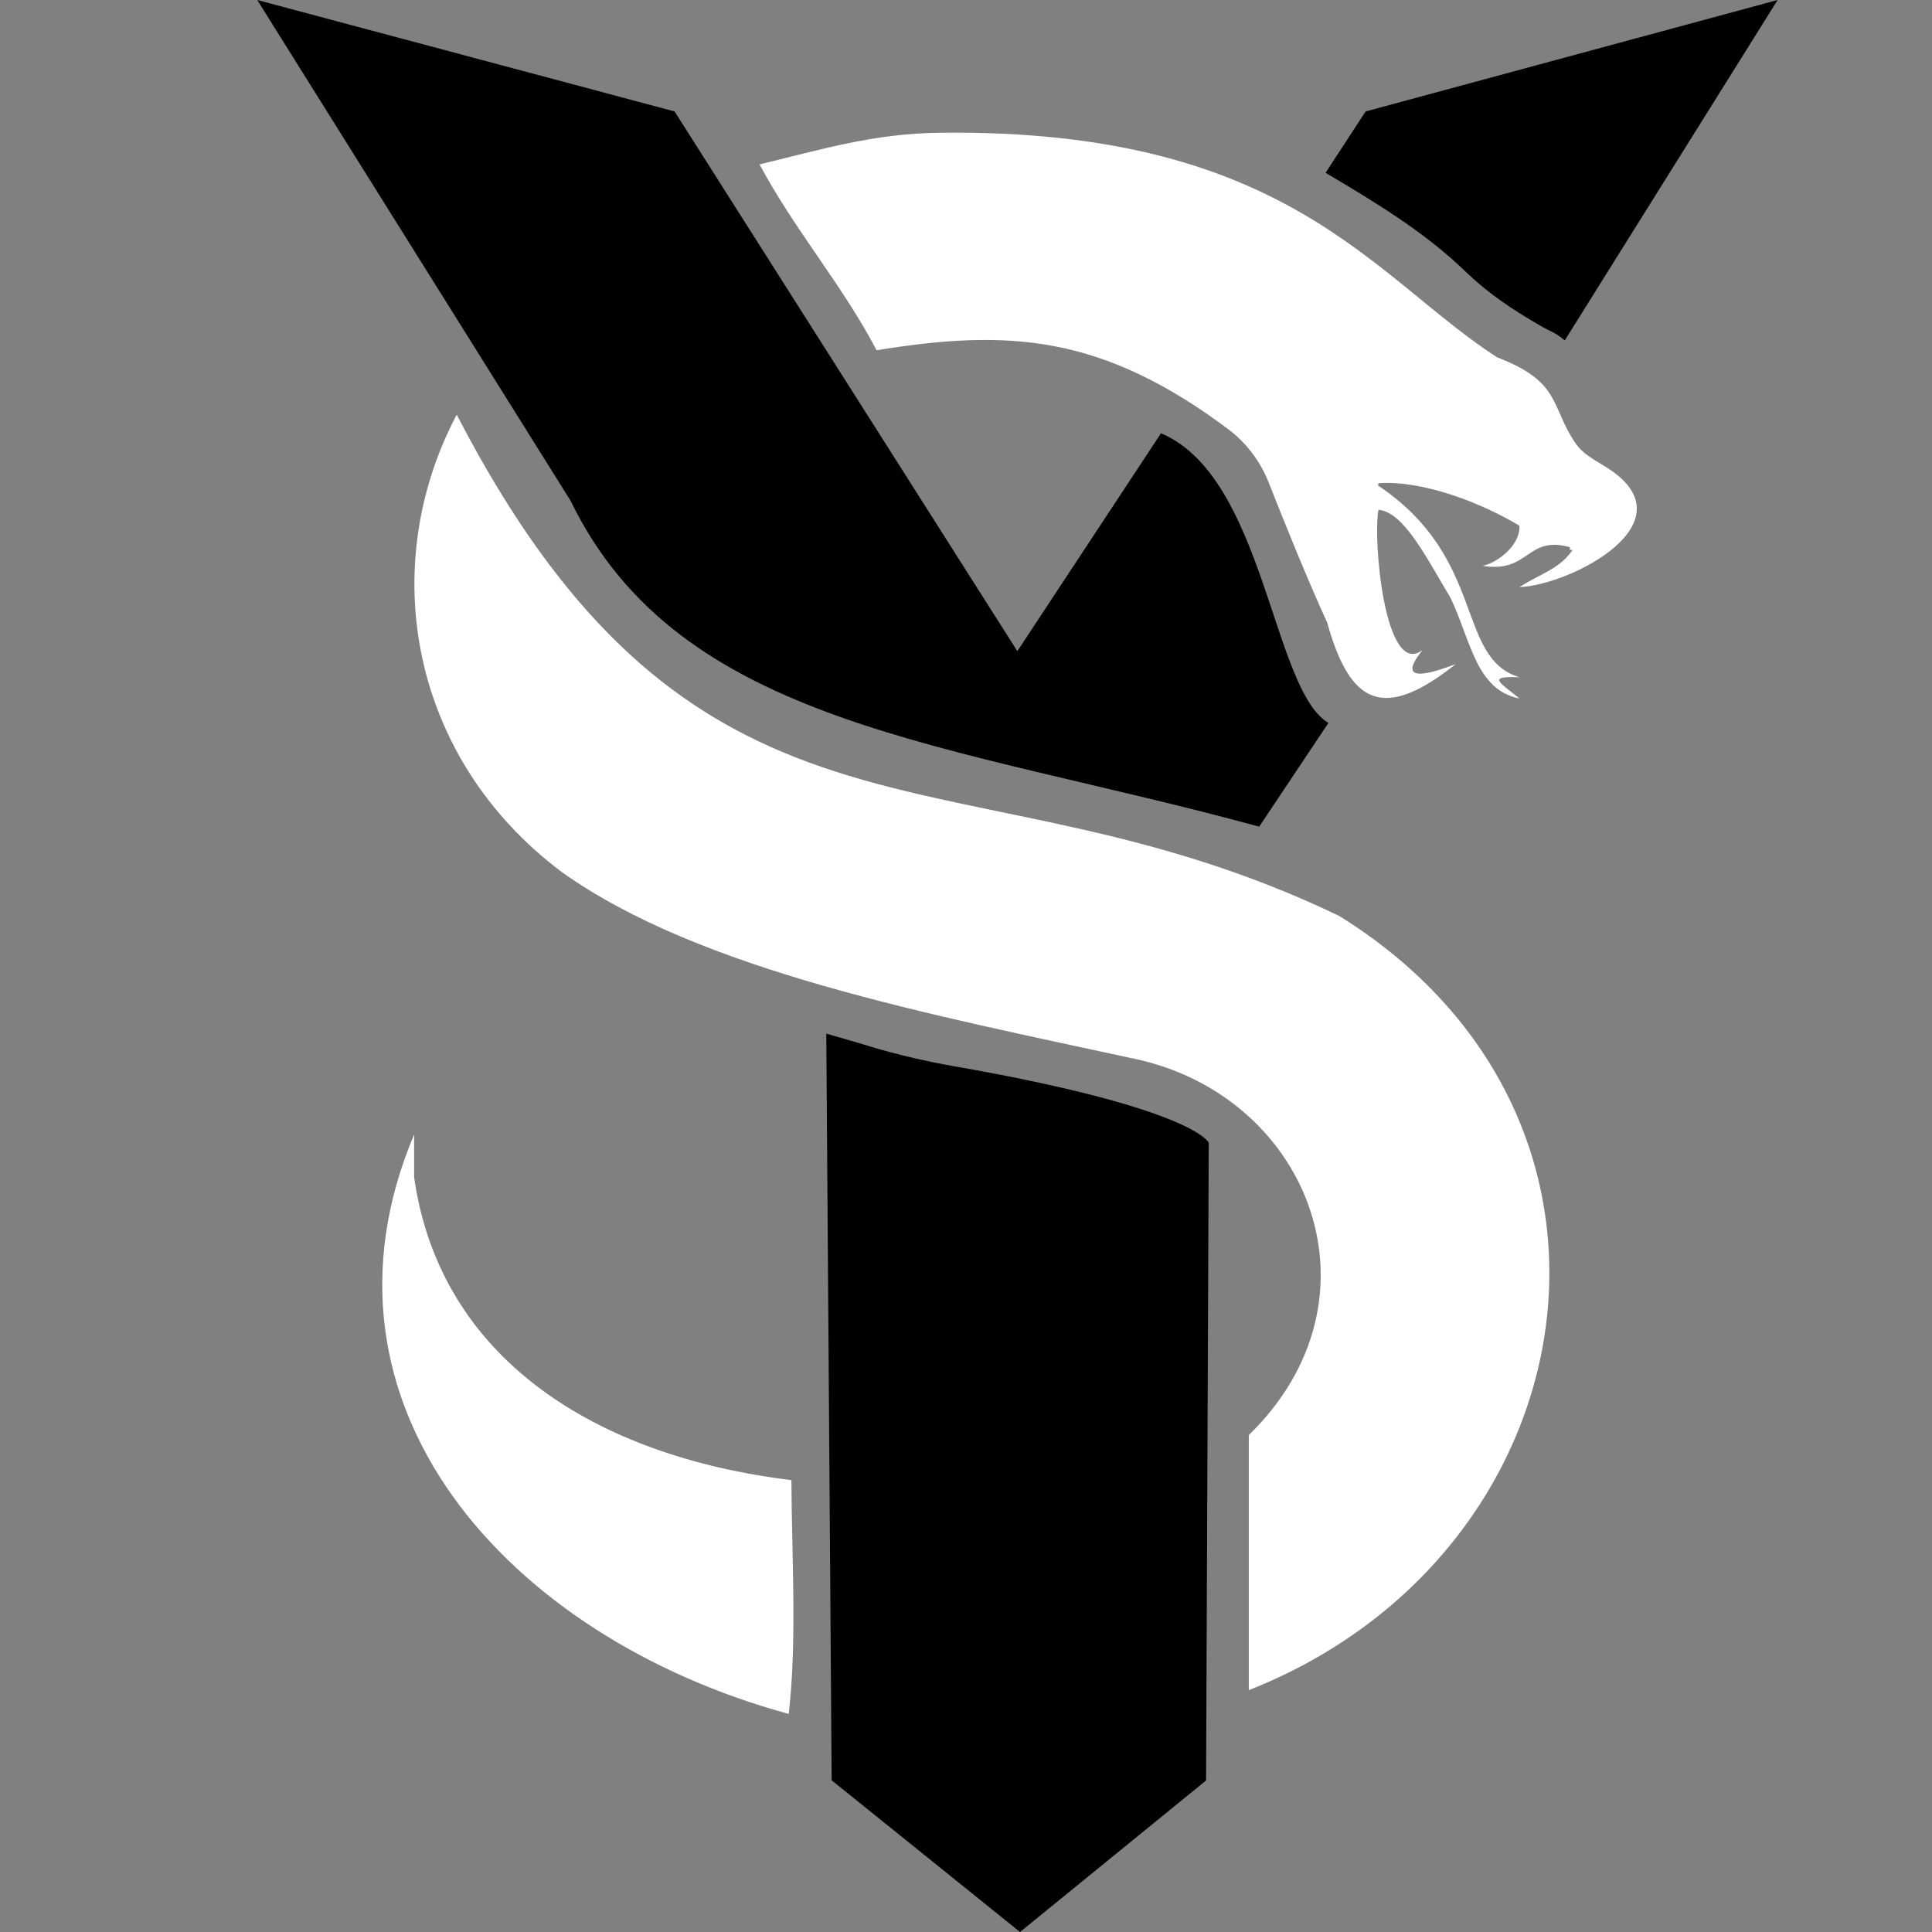 <svg version="1.2" xmlns="http://www.w3.org/2000/svg" viewBox="0 0 1080 1080" width="24" height="24">
	<rect x="0" y="0" width="1080" height="1080" fill="#808080" stroke="none"/>
	<title>New Project</title>
	<style>
		.s0 { fill: #ffffff } 
		.s1 { fill: #000000 } 
	</style>
	<path id="path" class="s0" d="m525.7 74.2c193.7-2.3 242.2 81 311.1 125.5 36.3 13.9 29.7 27.4 44 48.2 4.2 5.9 9.3 8.4 16 12.6 50.9 30.6-18.2 66.5-47.4 67.7 11.9-7.7 22.2-9.9 29.7-20.8h-1.5v-1.5c-24.5-6.8-22.3 14.7-49 10.4 5.9-0.7 21.1-9.8 20.8-22.4-20-12.1-53.1-25.5-78.8-23.8-0.1 0.7-0.1 0.7-0.3 1.3 61 40.7 43.2 96.3 79.1 107.2-19.5-0.9-9.9 3.5 0 11.9-24.5-5-27-32.2-38.6-56.4-13.1-21.7-25.9-47.9-40.2-49.1-3.3 15.5 3.4 94.8 24.7 78.3-16.8 20.7 7.4 12.1 18.5 7.9-40.1 31.9-59 23.2-71.9-23.2-10.4-22.5-24.5-57.4-32.7-78.3-4.7-11.9-12.6-22.3-22.9-30-70.2-52.4-122.3-56-196.3-43.9-18.7-35.9-46.2-67.8-65.4-103.9 35-8.4 63.5-17.3 101.1-17.7z"/>
	<path id="Layer" class="s0" d="m255.3 231.8c137.6 265.9 283.2 179.2 493.3 280.2 183.6 114 140.8 357.4-50.5 432.8v-142.6c77.9-75.8 34.7-188.3-62.4-210-115.5-25.1-244.5-49.5-321.9-104.9-84.4-63.5-103.5-170.2-58.5-255.5z"/>
	<path id="Layer" class="s0" d="m442.4 827.4c0.2 42.7 3.2 90.5-1.5 130.7-158.2-43.2-272.9-173.5-209.4-323.9v23.9c14.4 101.1 100.9 155.9 210.9 169.3z"/>
	<path id="Layer" class="s1" d="m143.8 0l233.3 62.3 191.6 301.7 80.3-121.8c58 24.4 62.2 143.6 93.6 161.9l-38.7 58c-173.8-47.4-323.6-55.8-384.9-182.1-56.1-89.7-175.1-279.8-175.2-280z"/>
	<path id="Layer" class="s1" d="m741 96.6c27.2 16.1 55.6 33.2 78.1 55.1 12.6 12.1 25.1 20.6 42.5 30.7 6.6 3.7 7.9 3.5 13.1 7.9l119-190.3-230.3 62.3z"/>
	<path id="Layer" class="s1" d="m570.2 1080l104-84.7 1.5-356.5c0 0-7.5-19.2-143.1-42.9-28.7-5-49.9-12.1-50-12.1l-20.7-6 3 417.4z"/>
</svg>